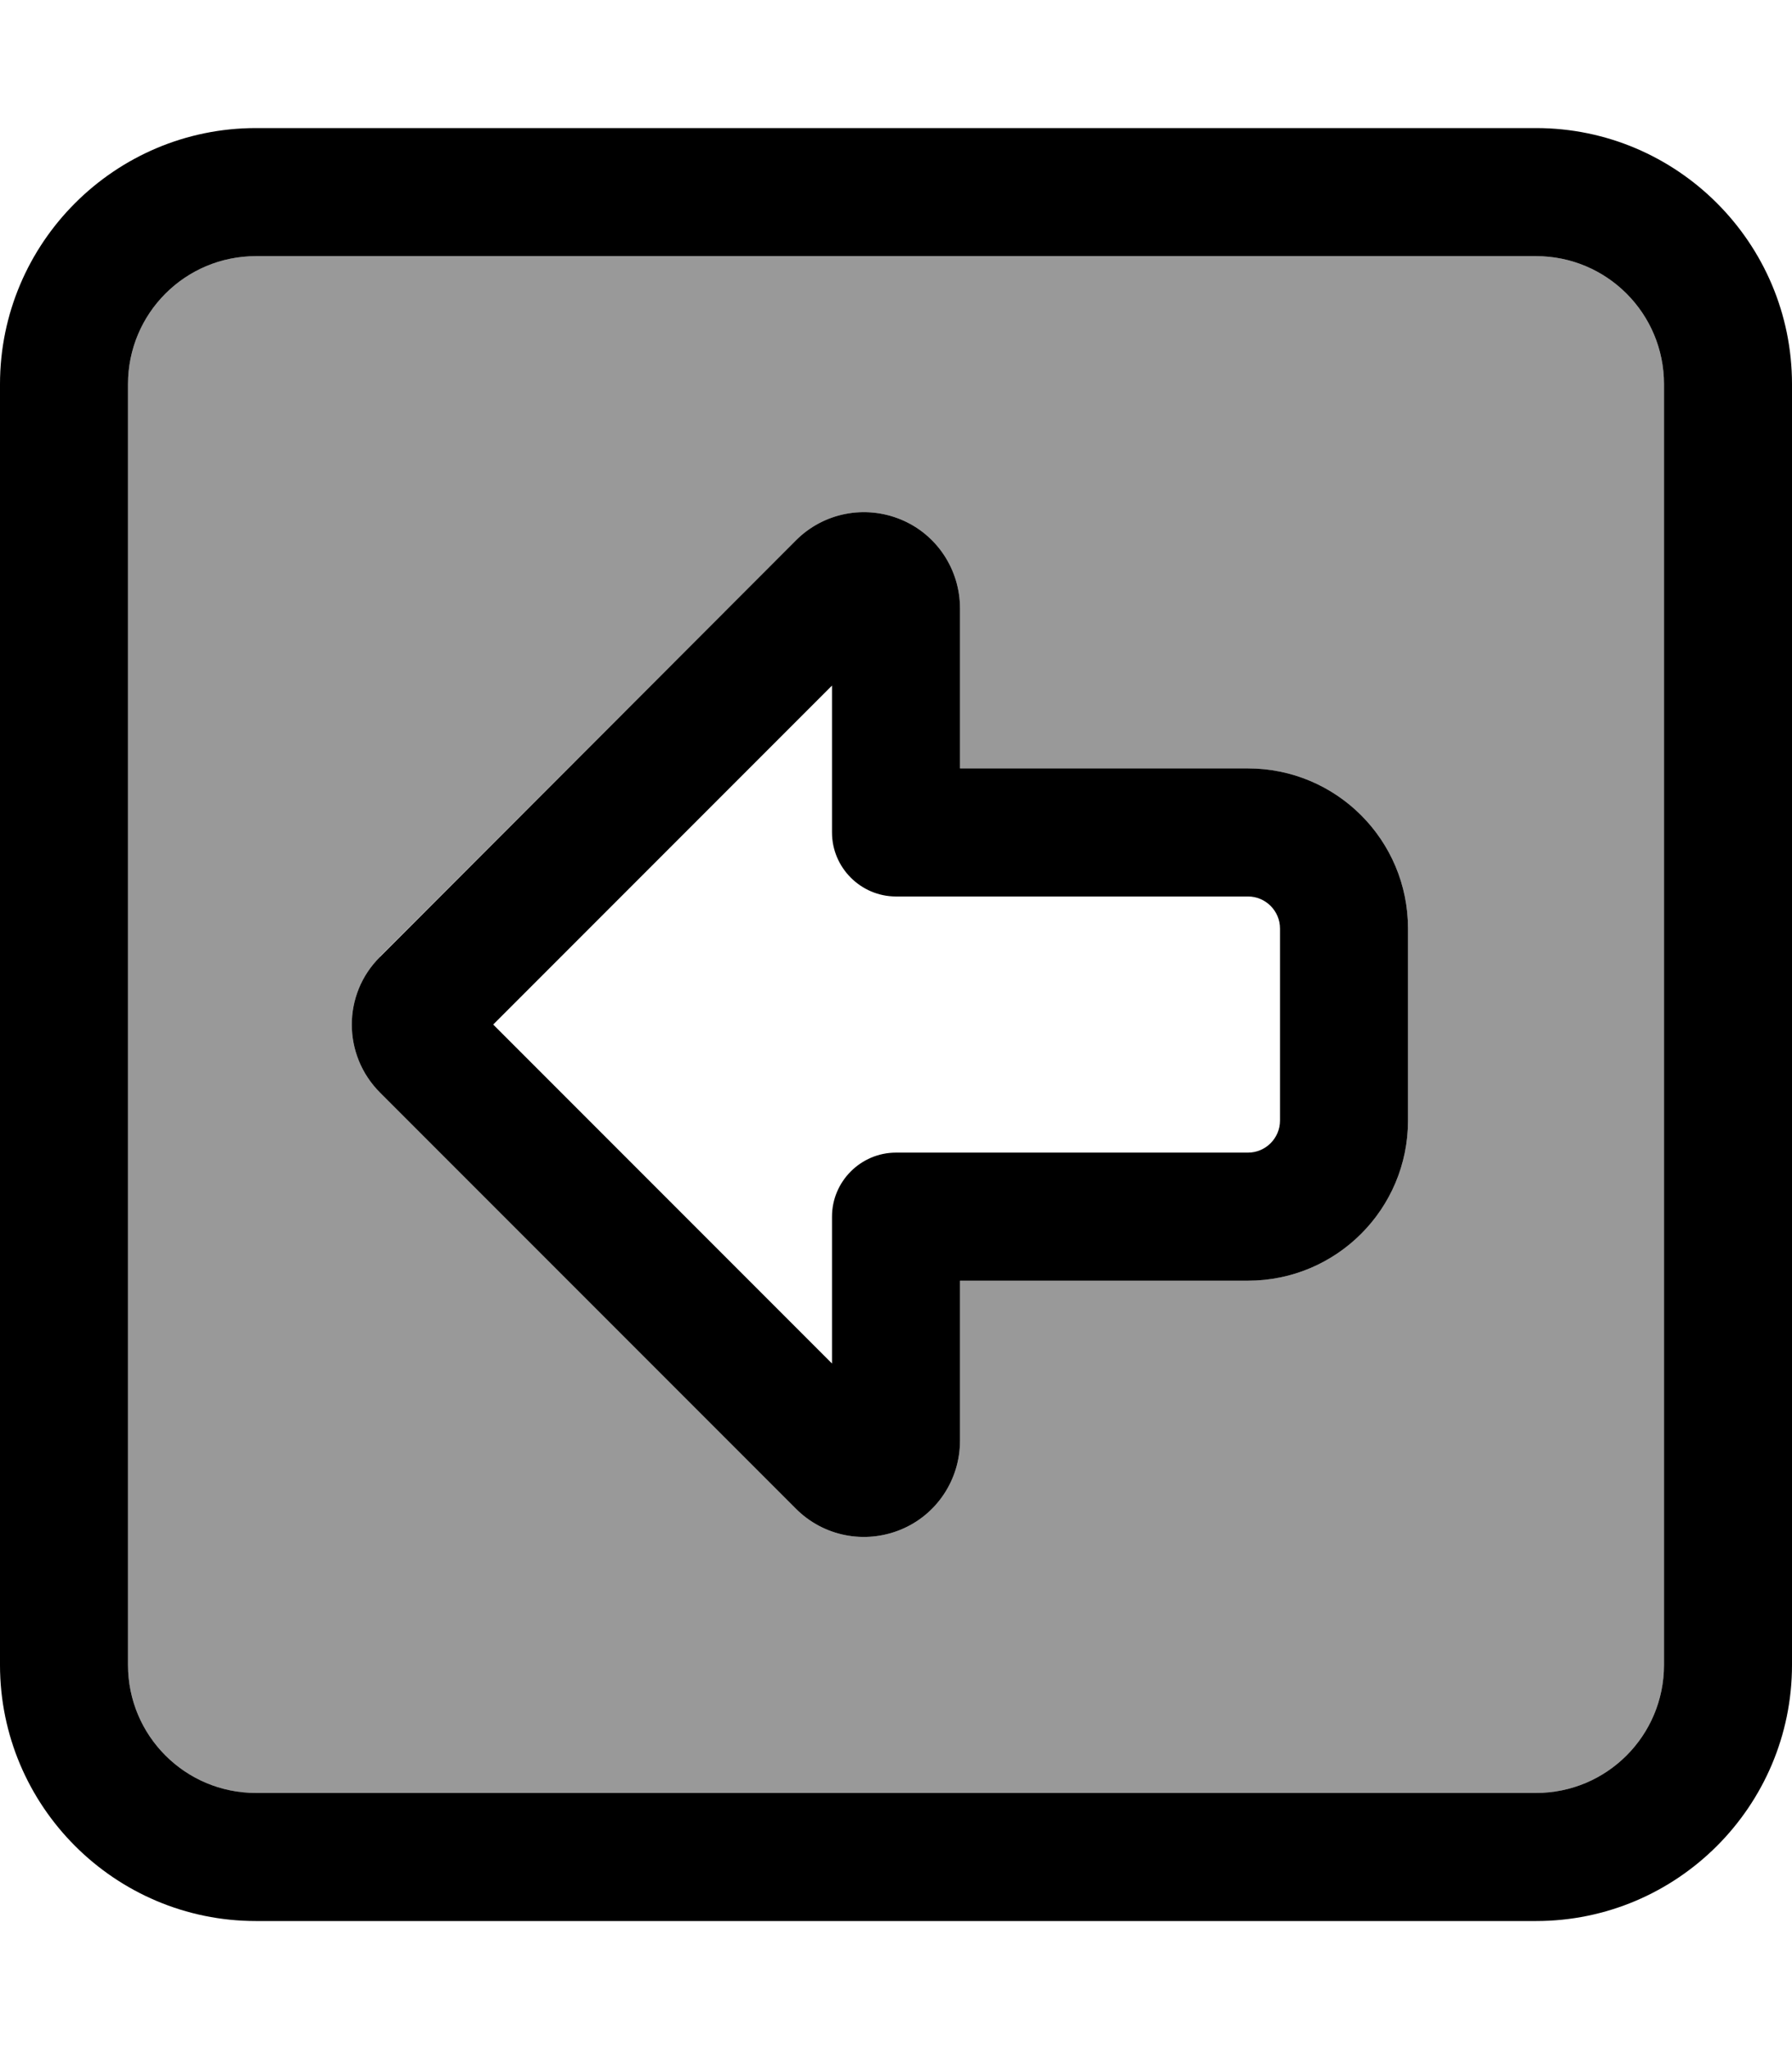 <svg fill="currentColor" xmlns="http://www.w3.org/2000/svg" viewBox="0 0 448 512"><!--! Font Awesome Pro 7.0.1 by @fontawesome - https://fontawesome.com License - https://fontawesome.com/license (Commercial License) Copyright 2025 Fonticons, Inc. --><path opacity=".4" fill="currentColor" d="M32 96l0 320c0 17.7 14.3 32 32 32l320 0c17.7 0 32-14.3 32-32l0-320c0-17.7-14.3-32-32-32L64 64C46.3 64 32 78.3 32 96zM95 239L199 135c6.9-6.9 17.2-8.9 26.2-5.2S240 142.3 240 152l0 40 72 0c22.1 0 40 17.9 40 40l0 48c0 22.1-17.9 40-40 40l-72 0 0 40c0 9.7-5.8 18.5-14.8 22.2s-19.3 1.7-26.2-5.2L95 273c-9.4-9.4-9.4-24.6 0-33.9z"/><path fill="currentColor" d="M32 416c0 17.7 14.3 32 32 32l320 0c17.7 0 32-14.3 32-32l0-320c0-17.7-14.3-32-32-32L64 64C46.3 64 32 78.3 32 96l0 320zm32 64c-35.3 0-64-28.7-64-64L0 96C0 60.7 28.7 32 64 32l320 0c35.3 0 64 28.7 64 64l0 320c0 35.3-28.7 64-64 64L64 480zM208 340.7l0-36.7c0-8.8 7.2-16 16-16l88 0c4.4 0 8-3.6 8-8l0-48c0-4.4-3.6-8-8-8l-88 0c-8.8 0-16-7.2-16-16l0-36.7-84.7 84.7 84.7 84.7zM199 135c6.9-6.9 17.2-8.9 26.2-5.2S240 142.3 240 152l0 40 72 0c22.1 0 40 17.9 40 40l0 48c0 22.1-17.9 40-40 40l-72 0 0 40c0 9.7-5.8 18.5-14.8 22.2s-19.3 1.7-26.2-5.2L95 273c-9.4-9.4-9.4-24.6 0-33.9L199 135z"/></svg>